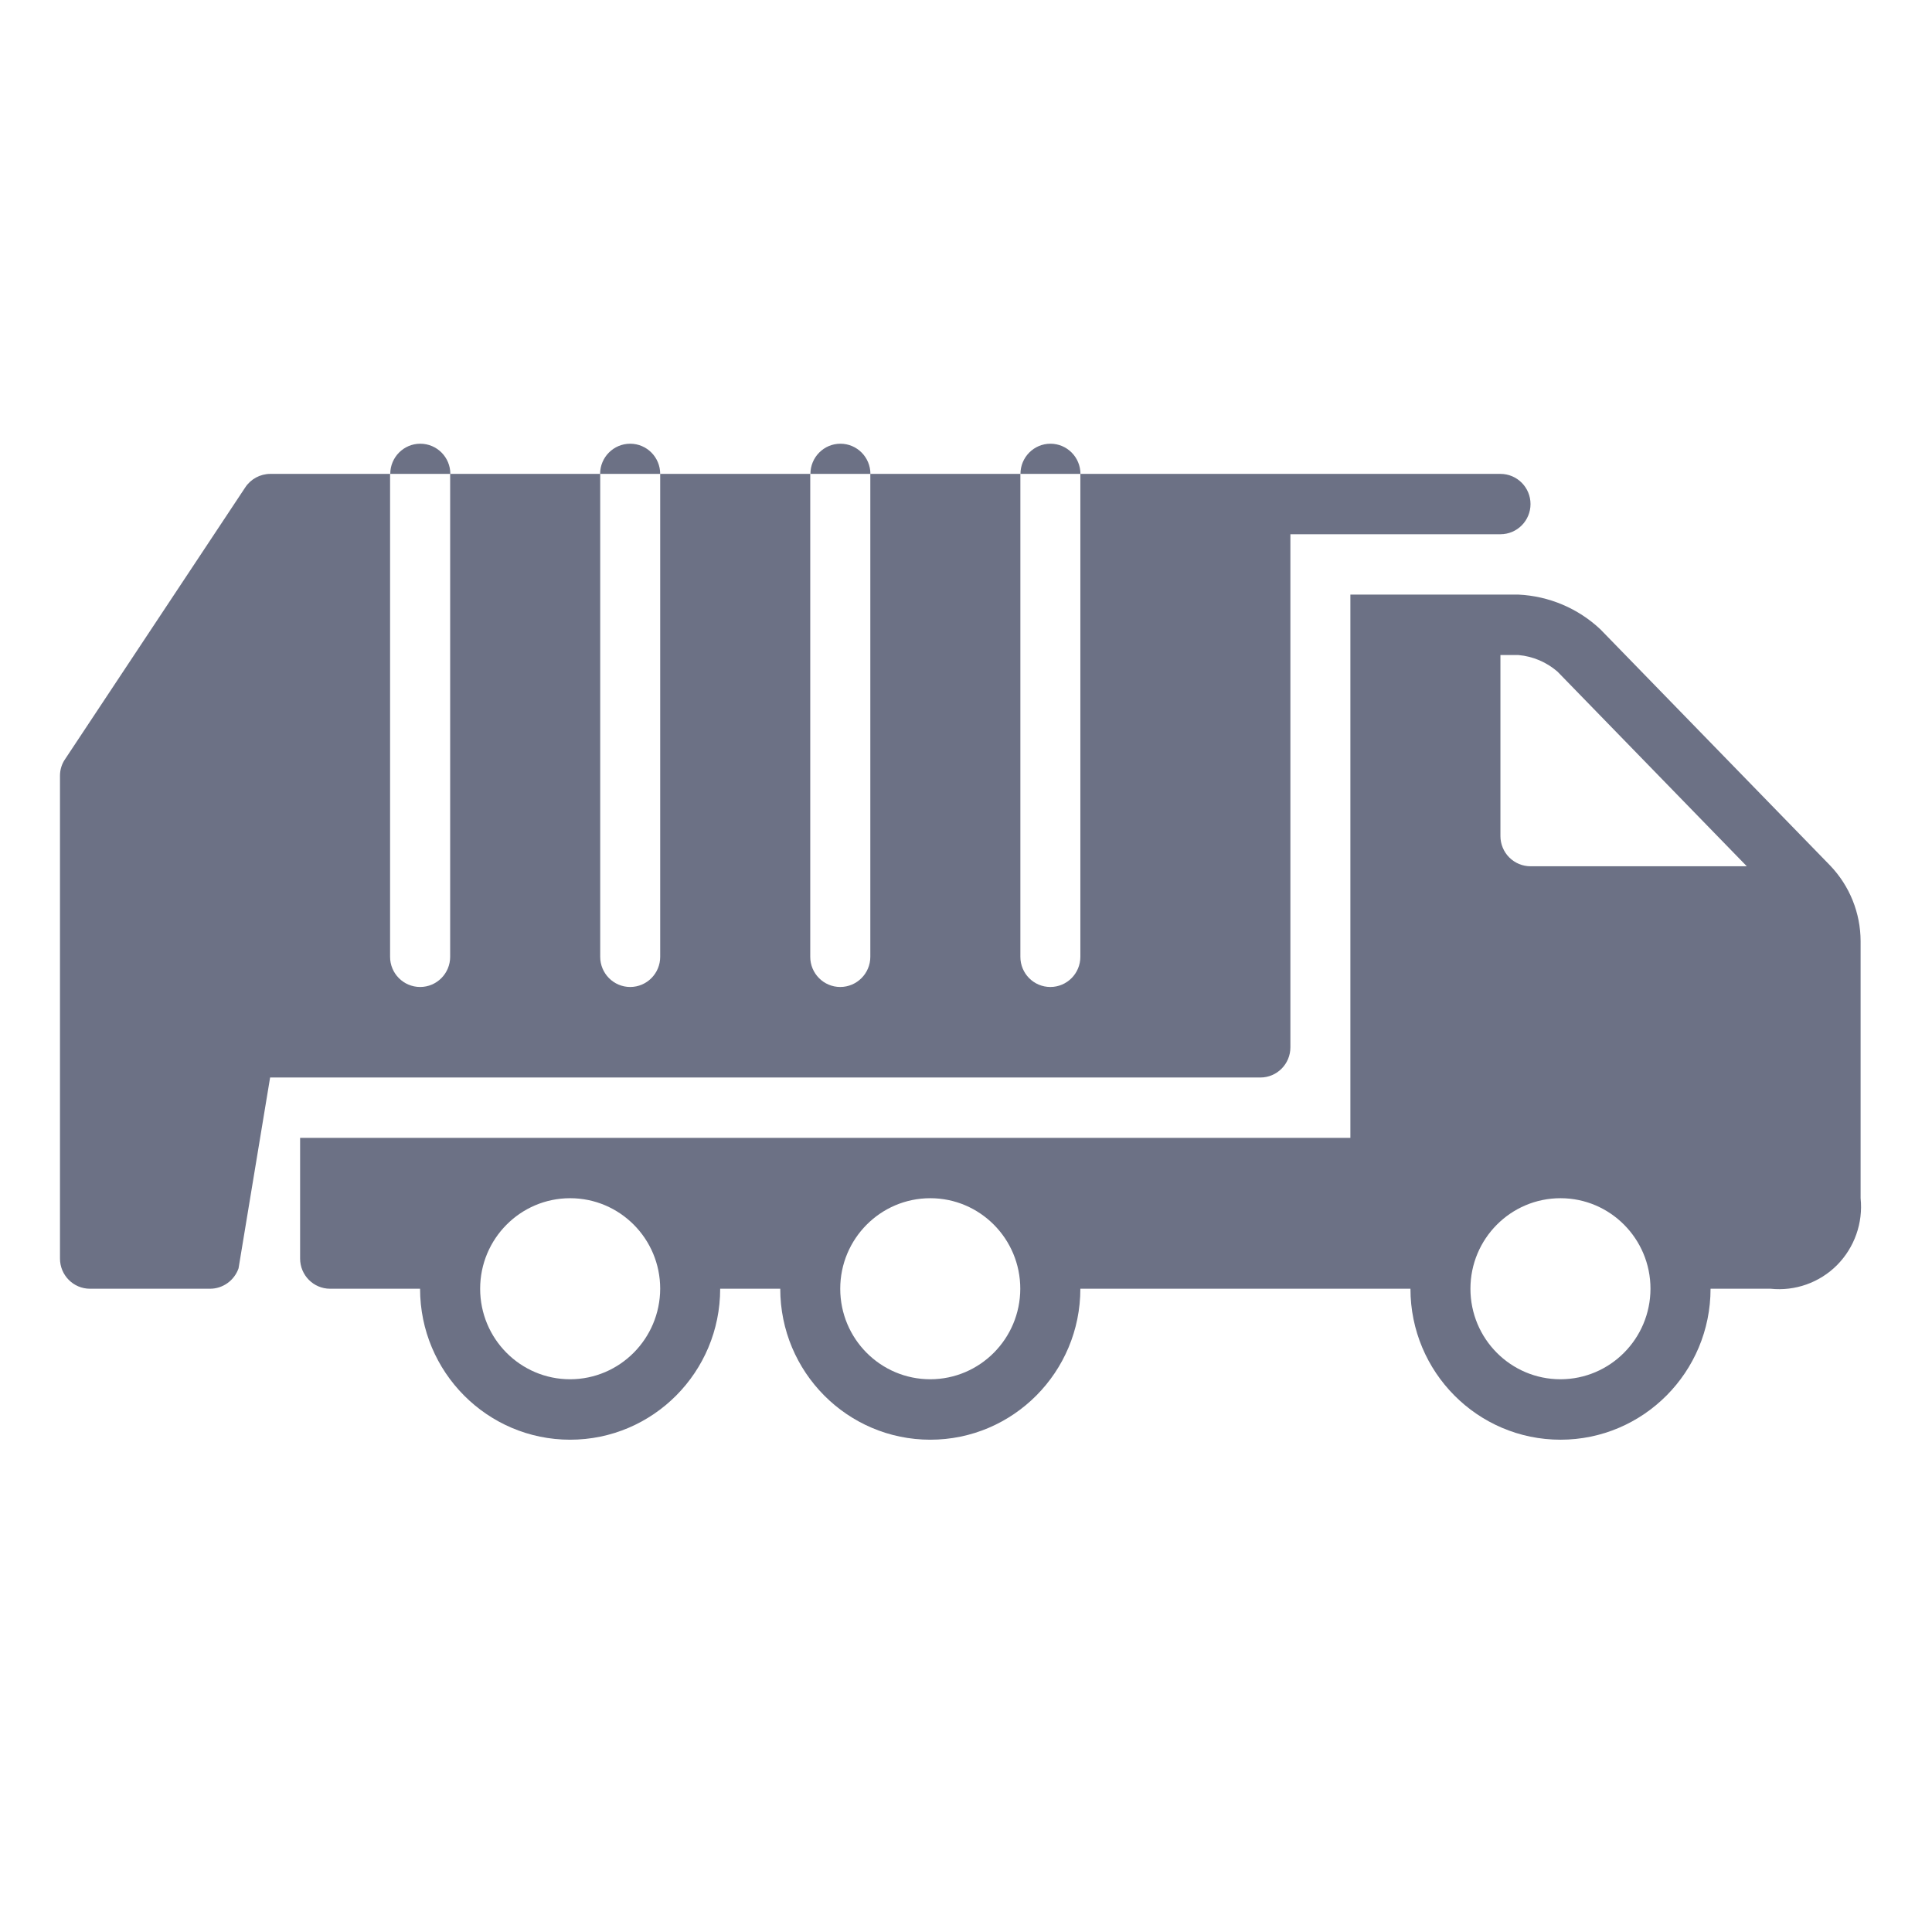 <svg width="21" height="21" viewBox="0 0 21 21" fill="none" xmlns="http://www.w3.org/2000/svg">
<g clip-path="url(#clip0)">
<path d="M4.568 4.823C4.388 4.823 4.242 4.97 4.242 5.151H4.895C4.895 4.97 4.749 4.823 4.568 4.823Z" fill="#6C7185"/>
<path d="M6.85 4.823C6.669 4.823 6.523 4.97 6.523 5.151H7.176C7.176 4.97 7.03 4.823 6.85 4.823Z" fill="#6C7185"/>
<path d="M9.135 4.823C8.955 4.823 8.809 4.97 8.809 5.151H9.461C9.461 4.97 9.315 4.823 9.135 4.823Z" fill="#6C7185"/>
<path d="M11.418 4.823C11.238 4.823 11.092 4.97 11.092 5.151H11.744C11.744 4.97 11.598 4.823 11.418 4.823Z" fill="#6C7185"/>
<path d="M14.026 11.384V5.807H16.309C16.49 5.807 16.636 5.66 16.636 5.479C16.636 5.298 16.49 5.151 16.309 5.151H11.743V10.4C11.743 10.581 11.597 10.728 11.417 10.728C11.236 10.728 11.091 10.581 11.091 10.4V5.151H9.46V10.4C9.46 10.581 9.313 10.728 9.133 10.728C8.953 10.728 8.807 10.581 8.807 10.4V5.151H7.176V10.4C7.176 10.581 7.03 10.728 6.85 10.728C6.67 10.728 6.524 10.581 6.524 10.4V5.151H4.893V10.4C4.893 10.581 4.747 10.728 4.567 10.728C4.386 10.728 4.24 10.581 4.24 10.4V5.151H2.936C2.827 5.152 2.725 5.207 2.665 5.299L0.708 8.251C0.671 8.304 0.652 8.367 0.652 8.432V13.68C0.652 13.861 0.798 14.008 0.978 14.008H2.283C2.423 14.008 2.547 13.918 2.593 13.786L2.936 11.712H13.7C13.88 11.712 14.026 11.565 14.026 11.384Z" fill="#6C7185"/>
<path d="M19.894 9.409L17.396 6.841C17.153 6.612 16.837 6.479 16.505 6.463H14.678V12.368H3.262V13.68C3.262 13.861 3.408 14.008 3.588 14.008H4.566C4.566 14.914 5.297 15.649 6.197 15.649C7.098 15.649 7.828 14.914 7.828 14.008H8.481C8.481 14.914 9.211 15.649 10.112 15.649C11.012 15.649 11.743 14.914 11.743 14.008H15.331C15.331 14.914 16.061 15.649 16.962 15.649C17.862 15.649 18.593 14.914 18.593 14.008H19.245C19.512 14.036 19.778 13.942 19.968 13.751C20.157 13.56 20.252 13.293 20.224 13.024V10.229C20.223 9.923 20.105 9.63 19.894 9.409ZM6.197 14.992C5.657 14.992 5.219 14.552 5.219 14.008C5.219 13.465 5.657 13.024 6.197 13.024C6.738 13.024 7.176 13.465 7.176 14.008C7.174 14.551 6.737 14.991 6.197 14.992ZM10.112 14.992C9.571 14.992 9.133 14.552 9.133 14.008C9.133 13.465 9.571 13.024 10.112 13.024C10.652 13.024 11.09 13.465 11.09 14.008C11.089 14.551 10.652 14.991 10.112 14.992ZM16.962 14.992C16.421 14.992 15.983 14.552 15.983 14.008C15.983 13.465 16.421 13.024 16.962 13.024C17.502 13.024 17.94 13.465 17.94 14.008C17.939 14.551 17.502 14.991 16.962 14.992ZM16.637 9.416C16.55 9.416 16.467 9.382 16.405 9.32C16.344 9.259 16.309 9.175 16.309 9.088V7.12H16.505C16.662 7.134 16.81 7.197 16.929 7.3L18.987 9.416H16.637Z" fill="#6C7185"/>
</g>
<defs>
<clipPath id="clip0">
<rect width="20.881" height="21" fill="white"/>
</clipPath>
</defs>
</svg>
